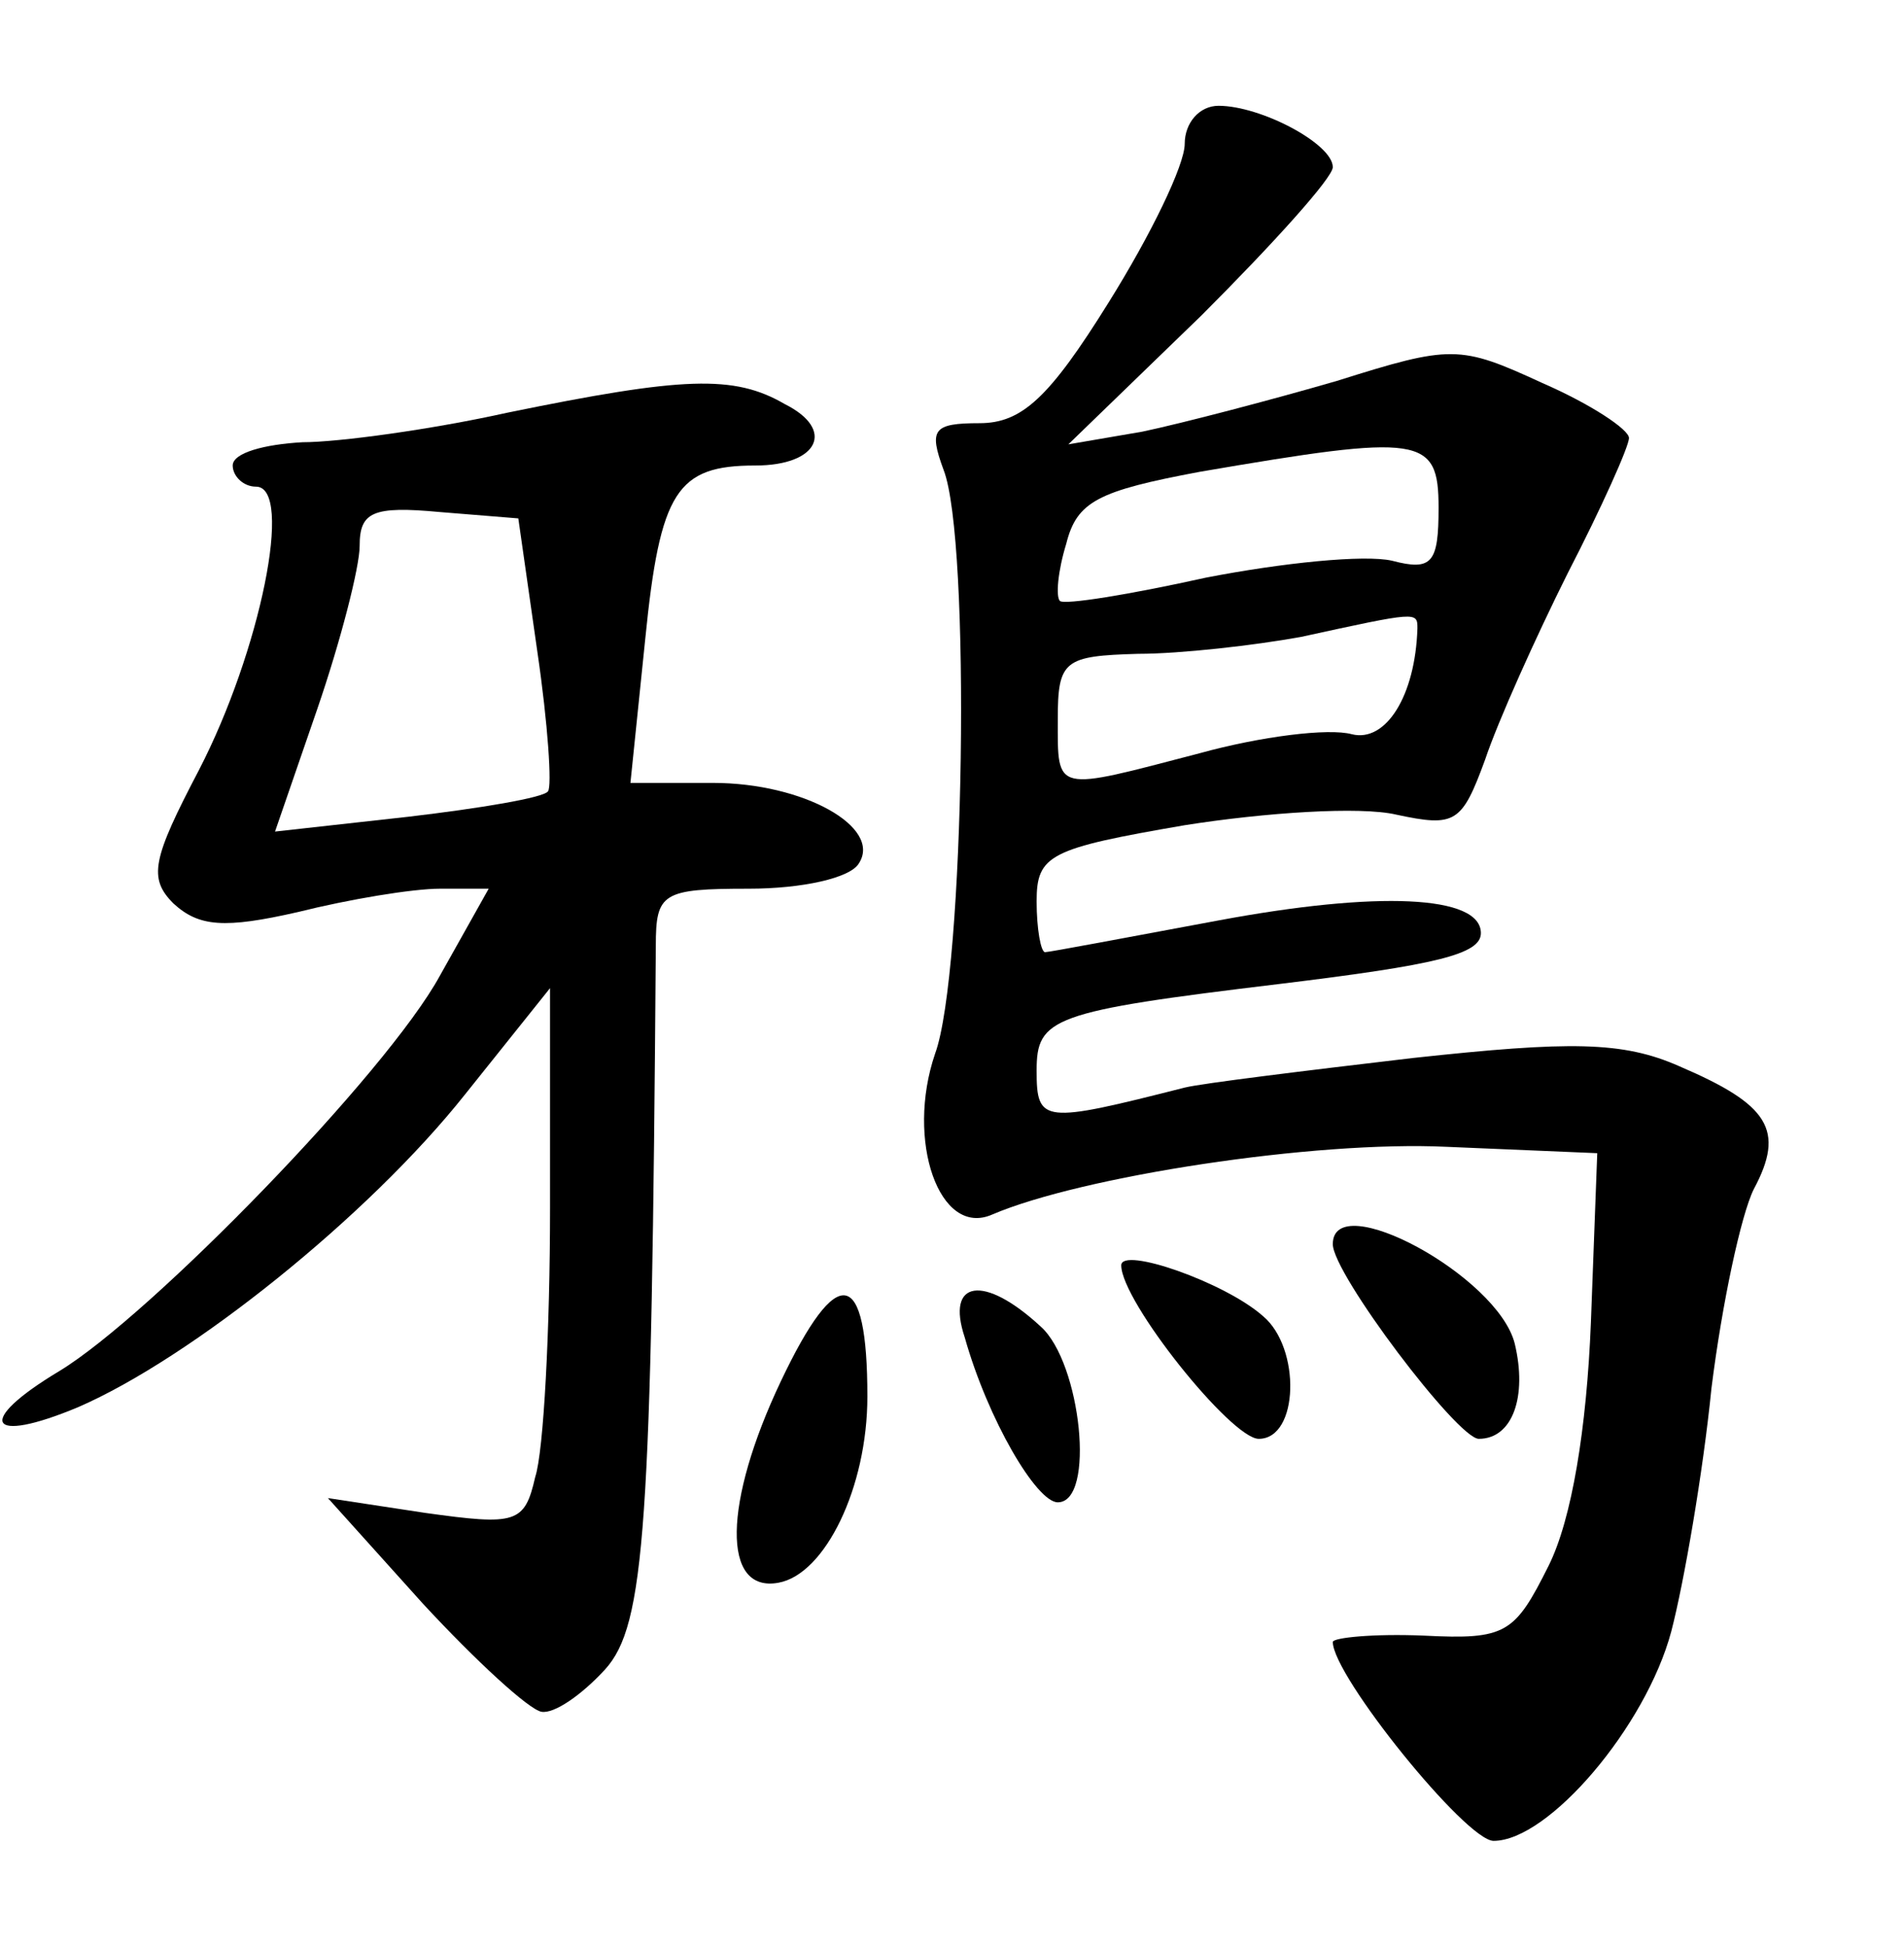 <?xml version="1.0" standalone="no"?>
<!DOCTYPE svg PUBLIC "-//W3C//DTD SVG 20010904//EN"
 "http://www.w3.org/TR/2001/REC-SVG-20010904/DTD/svg10.dtd">
<svg version="1.0" xmlns="http://www.w3.org/2000/svg"
 width="90pt" height="92pt" viewBox="0 0 90 92"
 preserveAspectRatio="xMidYMid meet">
<g transform="translate(0,92) scale(0.1,-0.1)"
fill="#000000" stroke="none">
<path d="M560 852 c0 -10 -16 -43 -36 -75 -28 -45 -41 -57 -61 -57 -22 0 -24
-3 -17 -22 13 -33 10 -238 -4 -276 -14 -41 2 -87 27 -76 42 18 152 35 215 32
l71 -3 -3 -80 c-2 -50 -9 -93 -20 -115 -16 -32 -20 -35 -59 -33 -24 1 -43 -1
-43 -3 0 -16 63 -94 76 -94 26 0 72 54 84 99 6 23 15 75 19 115 5 40 14 82 20
94 15 28 7 40 -35 58 -27 12 -52 12 -126 4 -51 -6 -100 -12 -108 -14 -67 -17
-70 -17 -70 8 0 25 7 28 115 41 74 9 95 14 95 24 0 18 -49 20 -124 6 -43 -8
-80 -15 -82 -15 -2 0 -4 11 -4 24 0 22 6 25 70 36 38 6 83 9 100 5 28 -6 31
-4 42 26 6 18 24 58 39 88 16 31 29 60 29 64 0 4 -18 16 -41 26 -39 18 -43 18
-97 1 -31 -9 -73 -20 -92 -24 l-35 -6 63 61 c34 34 62 65 62 70 0 11 -34 29
-54 29 -9 0 -16 -8 -16 -18z m120 -172 c0 -26 -3 -30 -22 -25 -13 3 -52 -1
-88 -8 -36 -8 -67 -13 -69 -11 -2 2 -1 14 3 27 5 20 15 25 63 34 105 18 113
17 113 -17z m-10 -57 c-1 -32 -15 -54 -31 -50 -11 3 -43 -1 -72 -9 -69 -18
-67 -19 -67 16 0 28 3 30 38 31 20 0 55 4 77 8 55 12 55 12 55 4z"/>
<path d="M240 725 c-36 -8 -80 -14 -97 -14 -18 -1 -33 -5 -33 -11 0 -5 5 -10
11 -10 18 0 2 -78 -27 -134 -22 -42 -24 -51 -12 -63 12 -11 24 -12 59 -4 24 6
54 11 67 11 l23 0 -23 -41 c-25 -46 -137 -161 -180 -187 -40 -24 -34 -35 9
-17 53 23 137 90 183 148 l40 50 0 -104 c0 -57 -3 -115 -7 -127 -5 -22 -9 -23
-52 -17 l-46 7 45 -50 c25 -27 50 -50 56 -51 6 -1 19 8 30 20 19 21 22 67 24
342 0 25 3 27 44 27 25 0 48 5 52 12 11 17 -26 38 -69 38 l-39 0 7 68 c7 70
15 82 52 82 30 0 38 17 14 29 -24 14 -48 13 -131 -4z m14 -113 c5 -34 7 -64 5
-66 -2 -3 -32 -8 -66 -12 l-63 -7 20 58 c11 32 20 67 20 77 0 16 6 19 38 16
l37 -3 9 -63z"/>
<path d="M630 332 c0 -14 59 -92 69 -92 16 0 23 20 17 45 -8 32 -86 74 -86 47z"/>
<path d="M530 322 c0 -17 52 -82 65 -82 19 0 20 43 2 58 -18 16 -67 33 -67 24z"/>
<path d="M369 267 c-27 -57 -28 -100 -1 -95 22 4 42 45 42 88 0 61 -14 64 -41
7z"/>
<path d="M456 288 c11 -39 34 -78 44 -78 18 0 11 66 -8 83 -27 25 -45 22 -36
-5z"/>
</g>
</svg>
